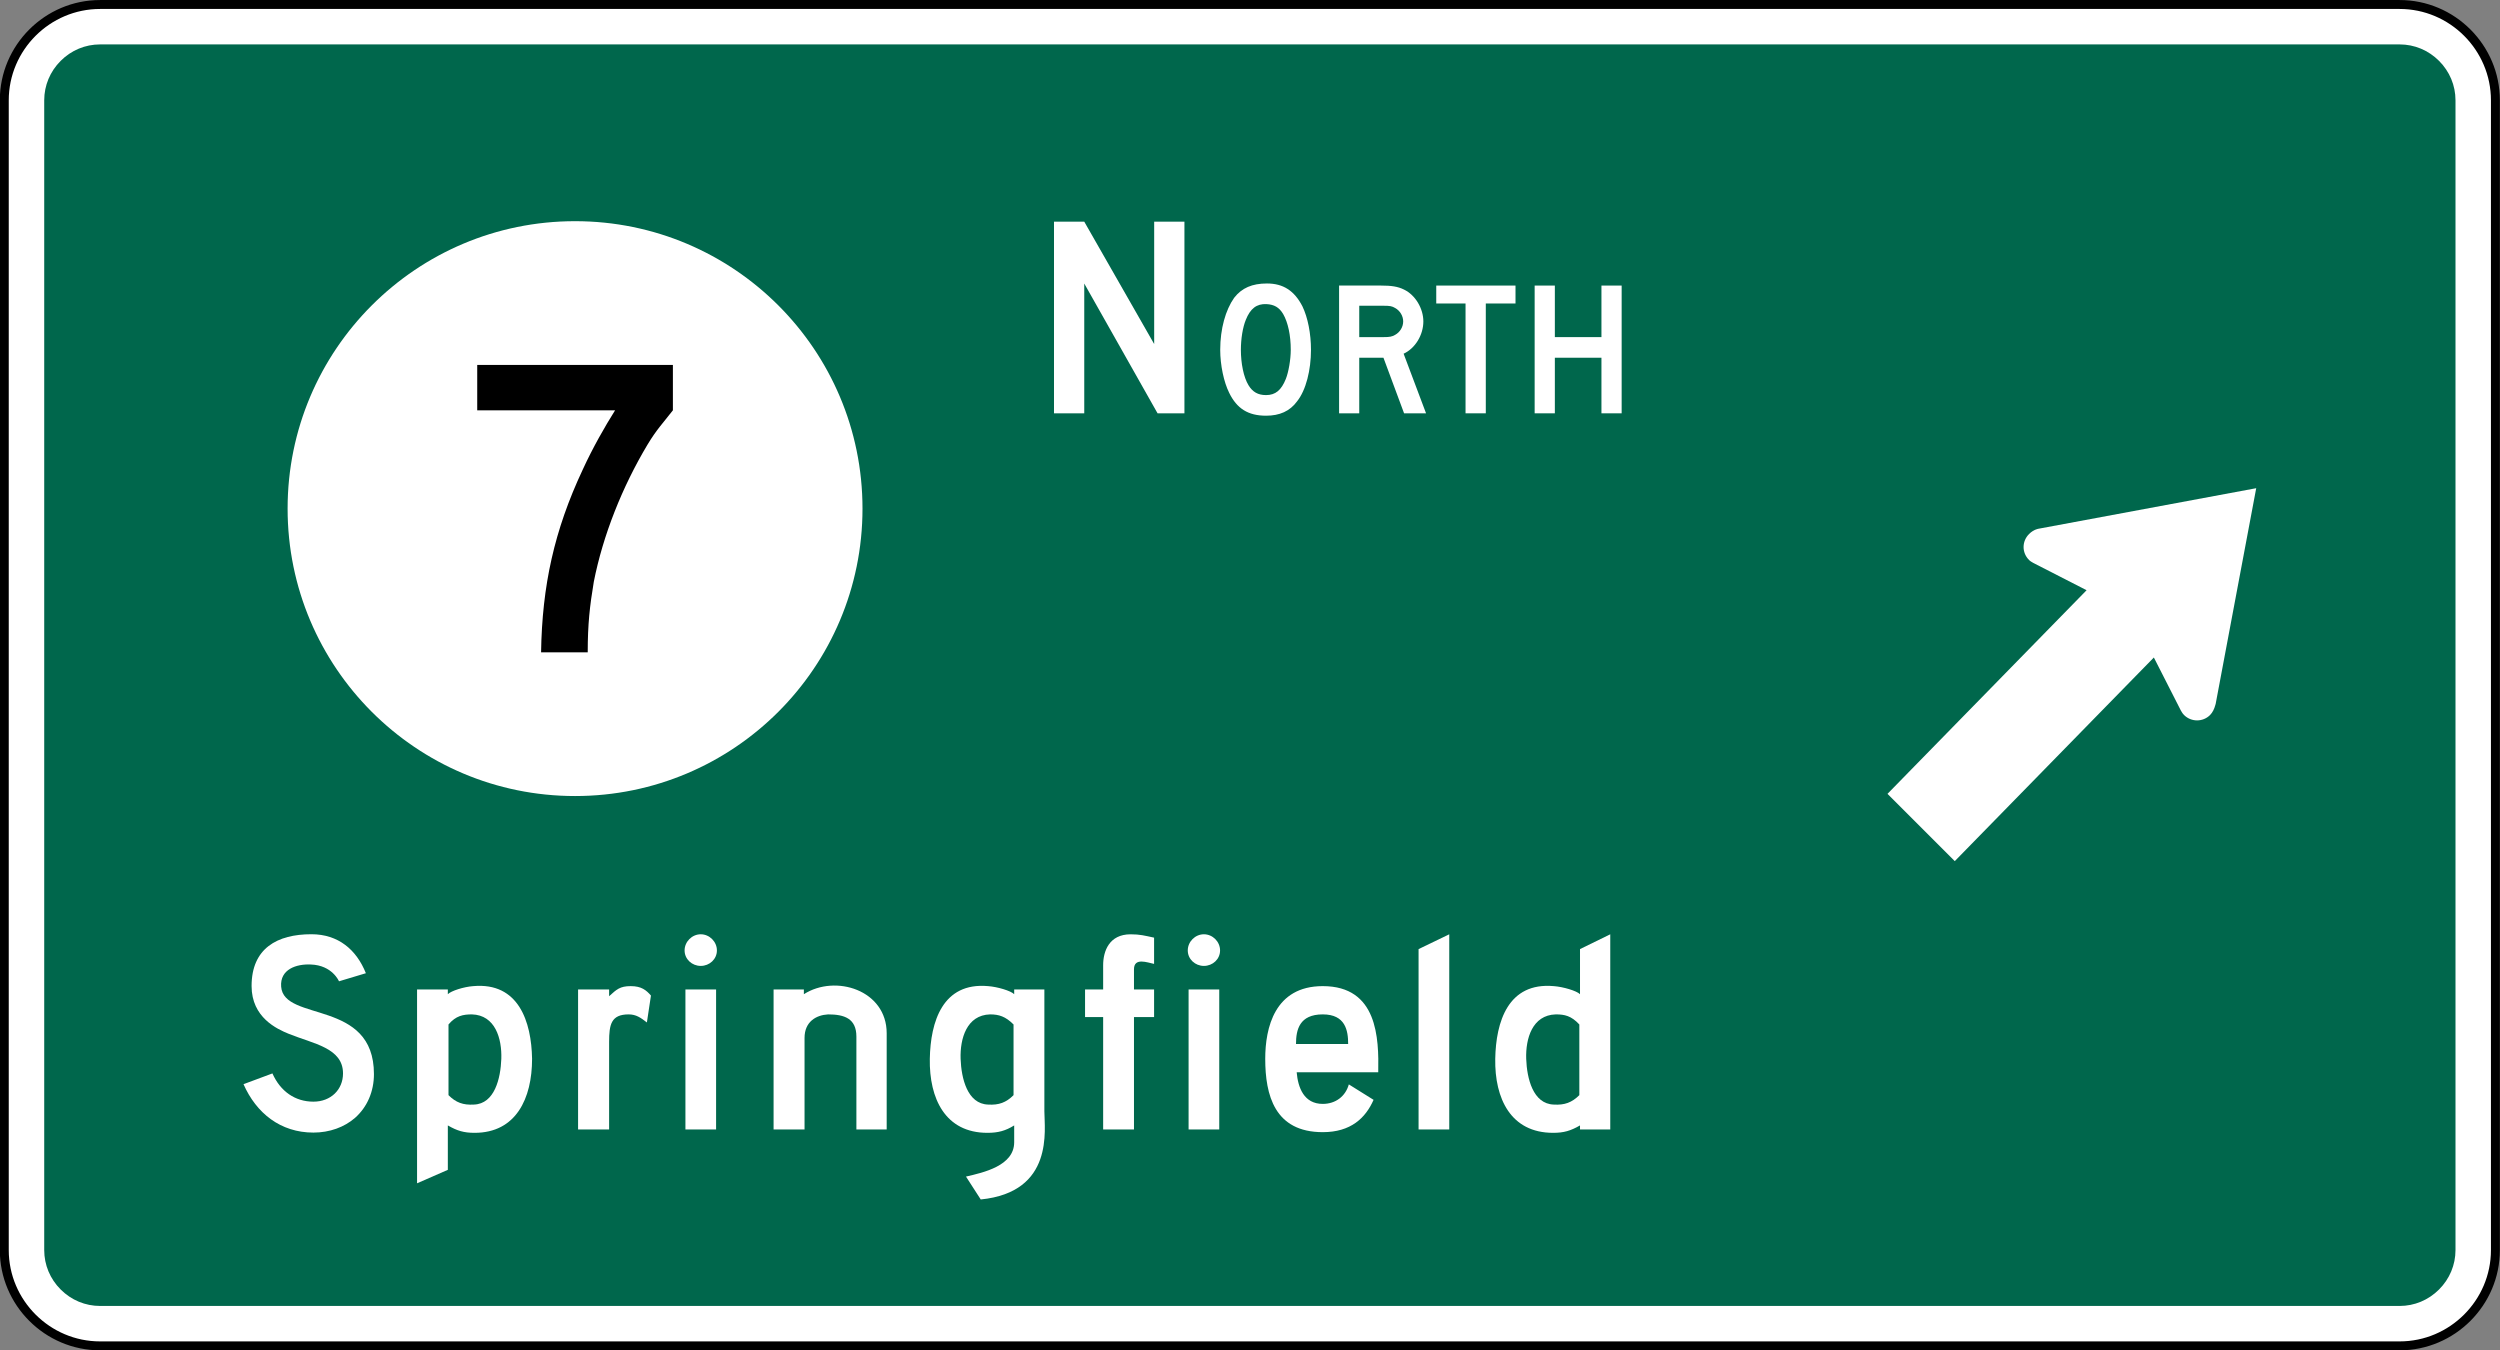 <?xml version="1.0" encoding="UTF-8" standalone="no"?>
<!-- Created with Inkscape (http://www.inkscape.org/) -->

<svg
   xmlns:dc="http://purl.org/dc/elements/1.1/"
   xmlns:cc="http://creativecommons.org/ns#"
   xmlns:rdf="http://www.w3.org/1999/02/22-rdf-syntax-ns#"
   xmlns:svg="http://www.w3.org/2000/svg"
   xmlns="http://www.w3.org/2000/svg"
   xmlns:sodipodi="http://sodipodi.sourceforge.net/DTD/sodipodi-0.dtd"
   xmlns:inkscape="http://www.inkscape.org/namespaces/inkscape"
   id="svg17624"
   version="1.1"
   inkscape:version="0.48.2 r9819"
   width="167.852"
   height="90.664"
   xml:space="preserve"
   sodipodi:docname="MUTCD D1-1d.svg"><rect width="100%" height="100%" fill="#808080" stroke="none"/><defs
     id="defs17628"><inkscape:perspective
       sodipodi:type="inkscape:persp3d"
       inkscape:vp_x="0 : 0.5 : 1"
       inkscape:vp_y="0 : 1000 : 0"
       inkscape:vp_z="1 : 0.5 : 1"
       inkscape:persp3d-origin="0.5 : 0.33333333 : 1"
       id="perspective17632" /><clipPath
       clipPathUnits="userSpaceOnUse"
       id="clipPath17642"><path
         d="m -2,710 501,0 0,-711 -501,0 0,711 z"
         id="path17644"
         inkscape:connector-curvature="0" /></clipPath><clipPath
       clipPathUnits="userSpaceOnUse"
       id="clipPath17648"><path
         d="m 0,708.06 498,0 0,-708 -498,0 0,708 z"
         id="path17650"
         inkscape:connector-curvature="0" /></clipPath><clipPath
       clipPathUnits="userSpaceOnUse"
       id="clipPath17798"><path
         d="m -2,710 501,0 0,-711 -501,0 0,711 z"
         id="path17800"
         inkscape:connector-curvature="0" /></clipPath><clipPath
       clipPathUnits="userSpaceOnUse"
       id="clipPath17804"><path
         d="m 0,708.06 498,0 0,-708 -498,0 0,708 z"
         id="path17806"
         inkscape:connector-curvature="0" /></clipPath><clipPath
       id="Clip0"><path
         inkscape:connector-curvature="0"
         d="m 0,0 212.597,0 0,269.292 L 0,269.292 0,0 z"
         transform="translate(0.924,0.88)"
         id="path7" /></clipPath><clipPath
       id="Clip0-8"><path
         inkscape:connector-curvature="0"
         d="m 0,0 170.079,0 0,113.386 L 0,113.386 0,0 z"
         transform="translate(0.099,0.822)"
         id="path7-8" /></clipPath><clipPath
       id="Clip0-1"><path
         inkscape:connector-curvature="0"
         d="m 0,0 287.009,0 0,159.449 L 0,159.449 0,0 z"
         transform="translate(0.396,0.268)"
         id="path7-7" /></clipPath><clipPath
       id="Clip0-9"><path
         inkscape:connector-curvature="0"
         d="m 0,0 170.079,0 0,170.079 L 0,170.079 0,0 z"
         transform="translate(0.461,0.775)"
         id="path7-4" /></clipPath><clipPath
       id="Clip0-4"><path
         inkscape:connector-curvature="0"
         d="m 0,0 340.157,0 0,226.771 L 0,226.771 0,0 z"
         transform="translate(0.922,0.253)"
         id="path7-5" /></clipPath><clipPath
       id="Clip0-5"><path
         inkscape:connector-curvature="0"
         d="m 0,0 255.119,0 0,170.079 L 0,170.079 0,0 z"
         transform="translate(0.147,0.06)"
         id="path7-1" /></clipPath><clipPath
       id="Clip0-0"><path
         inkscape:connector-curvature="0"
         d="m 0,0 170.079,0 0,113.386 L 0,113.386 0,0 z"
         transform="translate(0.067,0.207)"
         id="path7-9" /></clipPath></defs><sodipodi:namedview
     pagecolor="#ffffff"
     bordercolor="#666666"
     borderopacity="1"
     objecttolerance="10"
     gridtolerance="10"
     guidetolerance="10"
     inkscape:pageopacity="0"
     inkscape:pageshadow="2"
     inkscape:window-width="1280"
     inkscape:window-height="1004"
     id="namedview17626"
     showgrid="false"
     inkscape:zoom="4"
     inkscape:cx="79.517001"
     inkscape:cy="43.825501"
     inkscape:window-x="-8"
     inkscape:window-y="-8"
     inkscape:window-maximized="1"
     inkscape:current-layer="g17634"
     fit-margin-top="0"
     fit-margin-left="0"
     fit-margin-right="0"
     fit-margin-bottom="0"
     showguides="true"
     inkscape:guide-bbox="true" /><g
     id="g17634"
     inkscape:groupmode="layer"
     inkscape:label="GG1999P002"
     transform="matrix(1.25,0,0,-1.25,-3550.82,-1355.117)"><path
       inkscape:connector-curvature="0"
       d="m 2974.691,-1151.238 c 0,-2.83 -2.315,-5.146 -5.146,-5.146 l -123.512,0 c -2.83,0 -5.147,2.316 -5.147,5.146 l 0,61.757 c 0,2.83 2.317,5.146 5.147,5.146 l 123.512,0 c 2.831,0 5.146,-2.316 5.146,-5.146 l 0,-61.757 z"
       style="fill:#ffffff;fill-opacity:1;fill-rule:nonzero;stroke:#000000;stroke-width:0.48;stroke-miterlimit:4;stroke-opacity:1;stroke-dasharray:none"
       id="path3651" /><path
       inkscape:connector-curvature="0"
       d="m 2846.033,-1154.24 c -0.797,0 -1.549,0.314 -2.118,0.884 -0.571,0.57 -0.884,1.322 -0.884,2.118 l 0,61.757 c 0,0.796 0.313,1.548 0.884,2.118 0.569,0.57 1.321,0.884 2.118,0.884 l 123.512,0 c 0.796,0 1.548,-0.314 2.118,-0.884 0.57,-0.57 0.884,-1.322 0.884,-2.118 l 0,-61.757 c 0,-0.796 -0.314,-1.548 -0.884,-2.118 -0.57,-0.57 -1.322,-0.884 -2.118,-0.884 l -123.512,0 z"
       style="fill:#00674c;fill-opacity:1;fill-rule:nonzero;stroke:none"
       id="path3659" /><path
       inkscape:connector-curvature="0"
       d="m 2902.831,-1106.293 -3.937,6.97 0,-6.97 -1.625,0 0,10.293 1.625,0 3.756,-6.573 0,6.573 1.625,0 0,-10.293 -1.444,0 z"
       style="fill:#ffffff;fill-opacity:1;fill-rule:nonzero;stroke:none"
       id="path3663" /><path
       inkscape:connector-curvature="0"
       d="m 2909.576,-1100.957 c -0.217,0.361 -0.484,0.506 -0.893,0.529 -0.531,0.025 -0.869,-0.24 -1.11,-0.842 -0.169,-0.409 -0.266,-1.035 -0.266,-1.613 0,-0.723 0.145,-1.469 0.41,-1.903 0.218,-0.36 0.507,-0.529 0.942,-0.529 0.507,0 0.82,0.265 1.062,0.867 0.144,0.361 0.265,1.035 0.265,1.565 0,0.77 -0.146,1.469 -0.41,1.926 m 0.748,-4.695 c -0.387,-0.53 -0.942,-0.77 -1.665,-0.77 -0.966,0 -1.569,0.385 -1.98,1.228 -0.289,0.577 -0.482,1.492 -0.482,2.311 0,1.132 0.289,2.142 0.748,2.793 0.41,0.529 0.966,0.77 1.763,0.77 0.868,0 1.471,-0.385 1.905,-1.228 0.29,-0.602 0.459,-1.469 0.459,-2.335 0,-1.084 -0.266,-2.167 -0.748,-2.769"
       style="fill:#ffffff;fill-opacity:1;fill-rule:nonzero;stroke:none"
       id="path3667" /><path
       inkscape:connector-curvature="0"
       d="m 2920.462,-1100.395 0,-5.899 -1.088,0 0,5.899 -1.573,0 0,0.963 4.257,0 0,-0.963 -1.596,0 z"
       style="fill:#ffffff;fill-opacity:1;fill-rule:nonzero;stroke:none"
       id="path3671" /><path
       inkscape:connector-curvature="0"
       d="m 2915.591,-1100.636 c -0.169,0.097 -0.263,0.12 -0.626,0.12 l -1.3,0 0,-1.685 1.3,0 c 0.338,0 0.457,0.024 0.626,0.121 0.266,0.144 0.434,0.433 0.434,0.721 0,0.289 -0.168,0.578 -0.434,0.723 m 0.482,-5.658 -1.108,2.986 -1.3,0 0,-2.986 -1.083,0 0,6.862 2.263,0 c 0.53,0 0.891,-0.048 1.228,-0.217 0.602,-0.289 1.035,-1.011 1.035,-1.71 0,-0.721 -0.433,-1.444 -1.06,-1.733 l 1.205,-3.202 -1.18,0 z"
       style="fill:#ffffff;fill-opacity:1;fill-rule:nonzero;stroke:none"
       id="path3675" /><path
       inkscape:connector-curvature="0"
       d="m 2926.674,-1106.294 0,2.986 -2.503,0 0,-2.986 -1.085,0 0,6.862 1.085,0 0,-2.769 2.503,0 0,2.769 1.085,0 0,-6.862 -1.085,0 z"
       style="fill:#ffffff;fill-opacity:1;fill-rule:nonzero;stroke:none"
       id="path3679" /><path
       inkscape:connector-curvature="0"
       d="m 2922.632,-1140.965 c 0.037,-1.048 0.361,-2.422 1.481,-2.458 0.577,-0.036 0.974,0.109 1.373,0.506 l 0,3.796 c -0.435,0.47 -0.796,0.542 -1.265,0.542 -1.264,-0.036 -1.625,-1.301 -1.589,-2.386 m -1.663,0 c 0.036,1.988 0.687,4.122 3.144,3.904 0.505,-0.036 1.227,-0.252 1.409,-0.433 l 0,2.422 1.625,0.795 0,-10.483 -1.625,0 0,0.217 c -0.506,-0.29 -0.867,-0.398 -1.445,-0.398 -2.276,0 -3.144,1.844 -3.108,3.976"
       style="fill:#ffffff;fill-opacity:1;fill-rule:nonzero;stroke:none"
       id="path3683" /><path
       inkscape:connector-curvature="0"
       d="m 2911.705,-1138.579 c -1.258,0 -1.437,-0.831 -1.437,-1.59 l 2.801,0 c 0,0.722 -0.144,1.59 -1.364,1.59 m -1.401,-3.108 c 0.071,-0.832 0.394,-1.7 1.401,-1.7 0.681,0 1.22,0.398 1.4,1.048 l 1.329,-0.83 c -0.431,-0.977 -1.222,-1.736 -2.729,-1.736 -2.586,0 -3.09,1.988 -3.09,3.94 0,1.664 0.504,3.904 3.09,3.904 2.944,0 3.016,-2.783 2.98,-4.626 l -4.381,0 z"
       style="fill:#ffffff;fill-opacity:1;fill-rule:nonzero;stroke:none"
       id="path3687" /><path
       inkscape:connector-curvature="0"
       d="m 2893.729,-1143.423 c 0.575,-0.036 0.971,0.109 1.367,0.506 l 0,3.796 c -0.431,0.434 -0.792,0.542 -1.259,0.542 -1.259,-0.036 -1.62,-1.301 -1.584,-2.386 0.037,-1.048 0.361,-2.422 1.476,-2.458 m -3.13,2.458 c 0.036,1.988 0.683,4.122 3.13,3.904 0.504,-0.036 1.223,-0.252 1.402,-0.433 l 0,0.253 1.621,0 0,-6.542 c 0,-0.977 0.539,-4.339 -3.418,-4.737 l -0.792,1.229 c 0.935,0.217 2.589,0.579 2.589,1.843 l 0,0.905 c -0.466,-0.29 -0.862,-0.398 -1.438,-0.398 -2.267,0 -3.13,1.844 -3.094,3.976"
       style="fill:#ffffff;fill-opacity:1;fill-rule:nonzero;stroke:none"
       id="path3691" /><path
       inkscape:connector-curvature="0"
       d="m 2877.472,-1137.24 1.647,0 0,-7.519 -1.647,0 0,7.519 z m 0.823,1.265 c -0.47,0 -0.868,0.361 -0.868,0.831 0,0.47 0.398,0.868 0.868,0.868 0.47,0 0.868,-0.398 0.868,-0.868 0,-0.47 -0.398,-0.831 -0.868,-0.831"
       style="fill:#ffffff;fill-opacity:1;fill-rule:nonzero;stroke:none"
       id="path3693" /><path
       inkscape:connector-curvature="0"
       d="m 2904.498,-1137.24 1.647,0 0,-7.519 -1.647,0 0,7.519 z m 0.823,1.265 c -0.47,0 -0.867,0.361 -0.867,0.831 0,0.47 0.397,0.868 0.867,0.868 0.471,0 0.868,-0.398 0.868,-0.868 0,-0.47 -0.397,-0.831 -0.868,-0.831"
       style="fill:#ffffff;fill-opacity:1;fill-rule:nonzero;stroke:none"
       id="path3695" /><path
       inkscape:connector-curvature="0"
       d="m 2916.851,-1144.76 0,9.688 1.648,0.795 0,-10.483 -1.648,0 z"
       style="fill:#ffffff;fill-opacity:1;fill-rule:nonzero;stroke:none"
       id="path3699" /><path
       inkscape:connector-curvature="0"
       d="m 2886.655,-1144.76 0,4.989 c 0,0.976 -0.652,1.192 -1.52,1.192 -0.65,-0.036 -1.265,-0.398 -1.265,-1.264 l 0,-4.917 -1.663,0 0,7.519 1.627,0 0,-0.253 c 1.7,1.085 4.448,0.217 4.448,-2.097 l 0,-5.169 -1.627,0 z"
       style="fill:#ffffff;fill-opacity:1;fill-rule:nonzero;stroke:none"
       id="path3703" /><path
       inkscape:connector-curvature="0"
       d="m 2875.402,-1139.013 c -0.326,0.254 -0.58,0.434 -0.979,0.434 -0.942,0 -1.05,-0.542 -1.05,-1.482 l 0,-4.699 -1.667,0 0,7.519 1.667,0 0,-0.362 c 0.398,0.362 0.58,0.542 1.159,0.542 0.58,0 0.834,-0.216 1.088,-0.506 l -0.218,-1.446 z"
       style="fill:#ffffff;fill-opacity:1;fill-rule:nonzero;stroke:none"
       id="path3707" /><path
       inkscape:connector-curvature="0"
       d="m 2866.003,-1138.579 c -0.467,0 -0.863,-0.072 -1.257,-0.542 l 0,-3.796 c 0.394,-0.397 0.79,-0.542 1.364,-0.506 1.114,0.036 1.436,1.41 1.473,2.458 0.036,1.085 -0.324,2.35 -1.58,2.386 m 0.143,-6.362 c -0.574,0 -0.934,0.108 -1.436,0.398 l 0,-2.386 -1.653,-0.723 0,10.411 1.653,0 0,-0.253 c 0.179,0.181 0.862,0.397 1.364,0.433 2.443,0.218 3.126,-1.916 3.161,-3.904 0,-2.132 -0.861,-3.976 -3.089,-3.976"
       style="fill:#ffffff;fill-opacity:1;fill-rule:nonzero;stroke:none"
       id="path3711" /><path
       inkscape:connector-curvature="0"
       d="m 2859.73,-1144.134 c -0.578,-0.505 -1.373,-0.794 -2.239,-0.794 -1.77,0 -3.071,1.046 -3.756,2.6 l 1.553,0.578 c 0.433,-0.975 1.228,-1.517 2.203,-1.517 0.938,0 1.589,0.65 1.589,1.517 0,1.373 -1.589,1.589 -2.925,2.131 -0.614,0.253 -1.986,0.867 -1.986,2.564 0,2.022 1.372,2.781 3.213,2.781 1.445,0 2.42,-0.831 2.926,-2.094 l -1.444,-0.434 c 0,0 -0.361,0.866 -1.518,0.902 -0.759,0.037 -1.662,-0.252 -1.589,-1.191 0.145,-1.915 4.984,-0.65 4.984,-4.695 0,-0.939 -0.362,-1.77 -1.011,-2.348"
       style="fill:#ffffff;fill-opacity:1;fill-rule:nonzero;stroke:none"
       id="path3715" /><path
       inkscape:connector-curvature="0"
       d="m 2901.565,-1138.723 0,-6.037 -1.656,0 0,6.037 -0.972,0 0,1.482 0.972,0 0,1.302 c 0,0.758 0.324,1.662 1.476,1.662 0.504,0 0.756,-0.072 1.26,-0.18 l 0,-1.41 c -0.359,0.072 -1.08,0.362 -1.08,-0.29 l 0,-1.084 1.08,0 0,-1.482 -1.08,0 z"
       style="fill:#ffffff;fill-opacity:1;fill-rule:nonzero;stroke:none"
       id="path3719" /><path
       inkscape:connector-curvature="0"
       d="m 2886.983,-1111.413 c 0,-8.526 -6.913,-15.438 -15.439,-15.438 -8.528,0 -15.44,6.912 -15.44,15.438 0,8.527 6.912,15.439 15.44,15.439 8.526,0 15.439,-6.912 15.439,-15.439"
       style="fill:#ffffff;fill-opacity:1;fill-rule:nonzero;stroke:none"
       id="path3723" /><path
       inkscape:connector-curvature="0"
       d="m 2875.437,-1107.973 c -1.361,-2.275 -2.395,-4.876 -2.886,-7.368 -0.217,-1.3 -0.327,-2.275 -0.327,-3.792 l -2.505,0 c 0.055,3.576 0.708,6.556 2.233,9.806 0.545,1.191 1.198,2.329 1.743,3.195 l -7.406,0 0,2.438 10.51,0 0,-2.438 c -0.546,-0.703 -0.872,-1.028 -1.362,-1.841"
       style="fill:#000000;fill-opacity:1;fill-rule:nonzero;stroke:none"
       id="path3727" /><path
       inkscape:connector-curvature="0"
       d="m 2959.643,-1121.976 0.022,0.074 2.178,11.586 -11.713,-2.181 -0.056,-0.015 c -0.155,-0.044 -0.308,-0.14 -0.432,-0.265 -0.384,-0.384 -0.401,-0.994 0,-1.396 0.069,-0.07 0.14,-0.104 0.227,-0.157 l 2.863,-1.466 -10.694,-10.937 3.614,-3.614 10.693,10.937 1.449,-2.845 0.059,-0.098 c 0.03,-0.051 0.067,-0.099 0.115,-0.147 0.384,-0.384 1.012,-0.384 1.396,0 0.139,0.14 0.227,0.332 0.279,0.524"
       style="fill:#ffffff;fill-opacity:1;fill-rule:nonzero;stroke:none"
       id="path3731" /></g></svg>